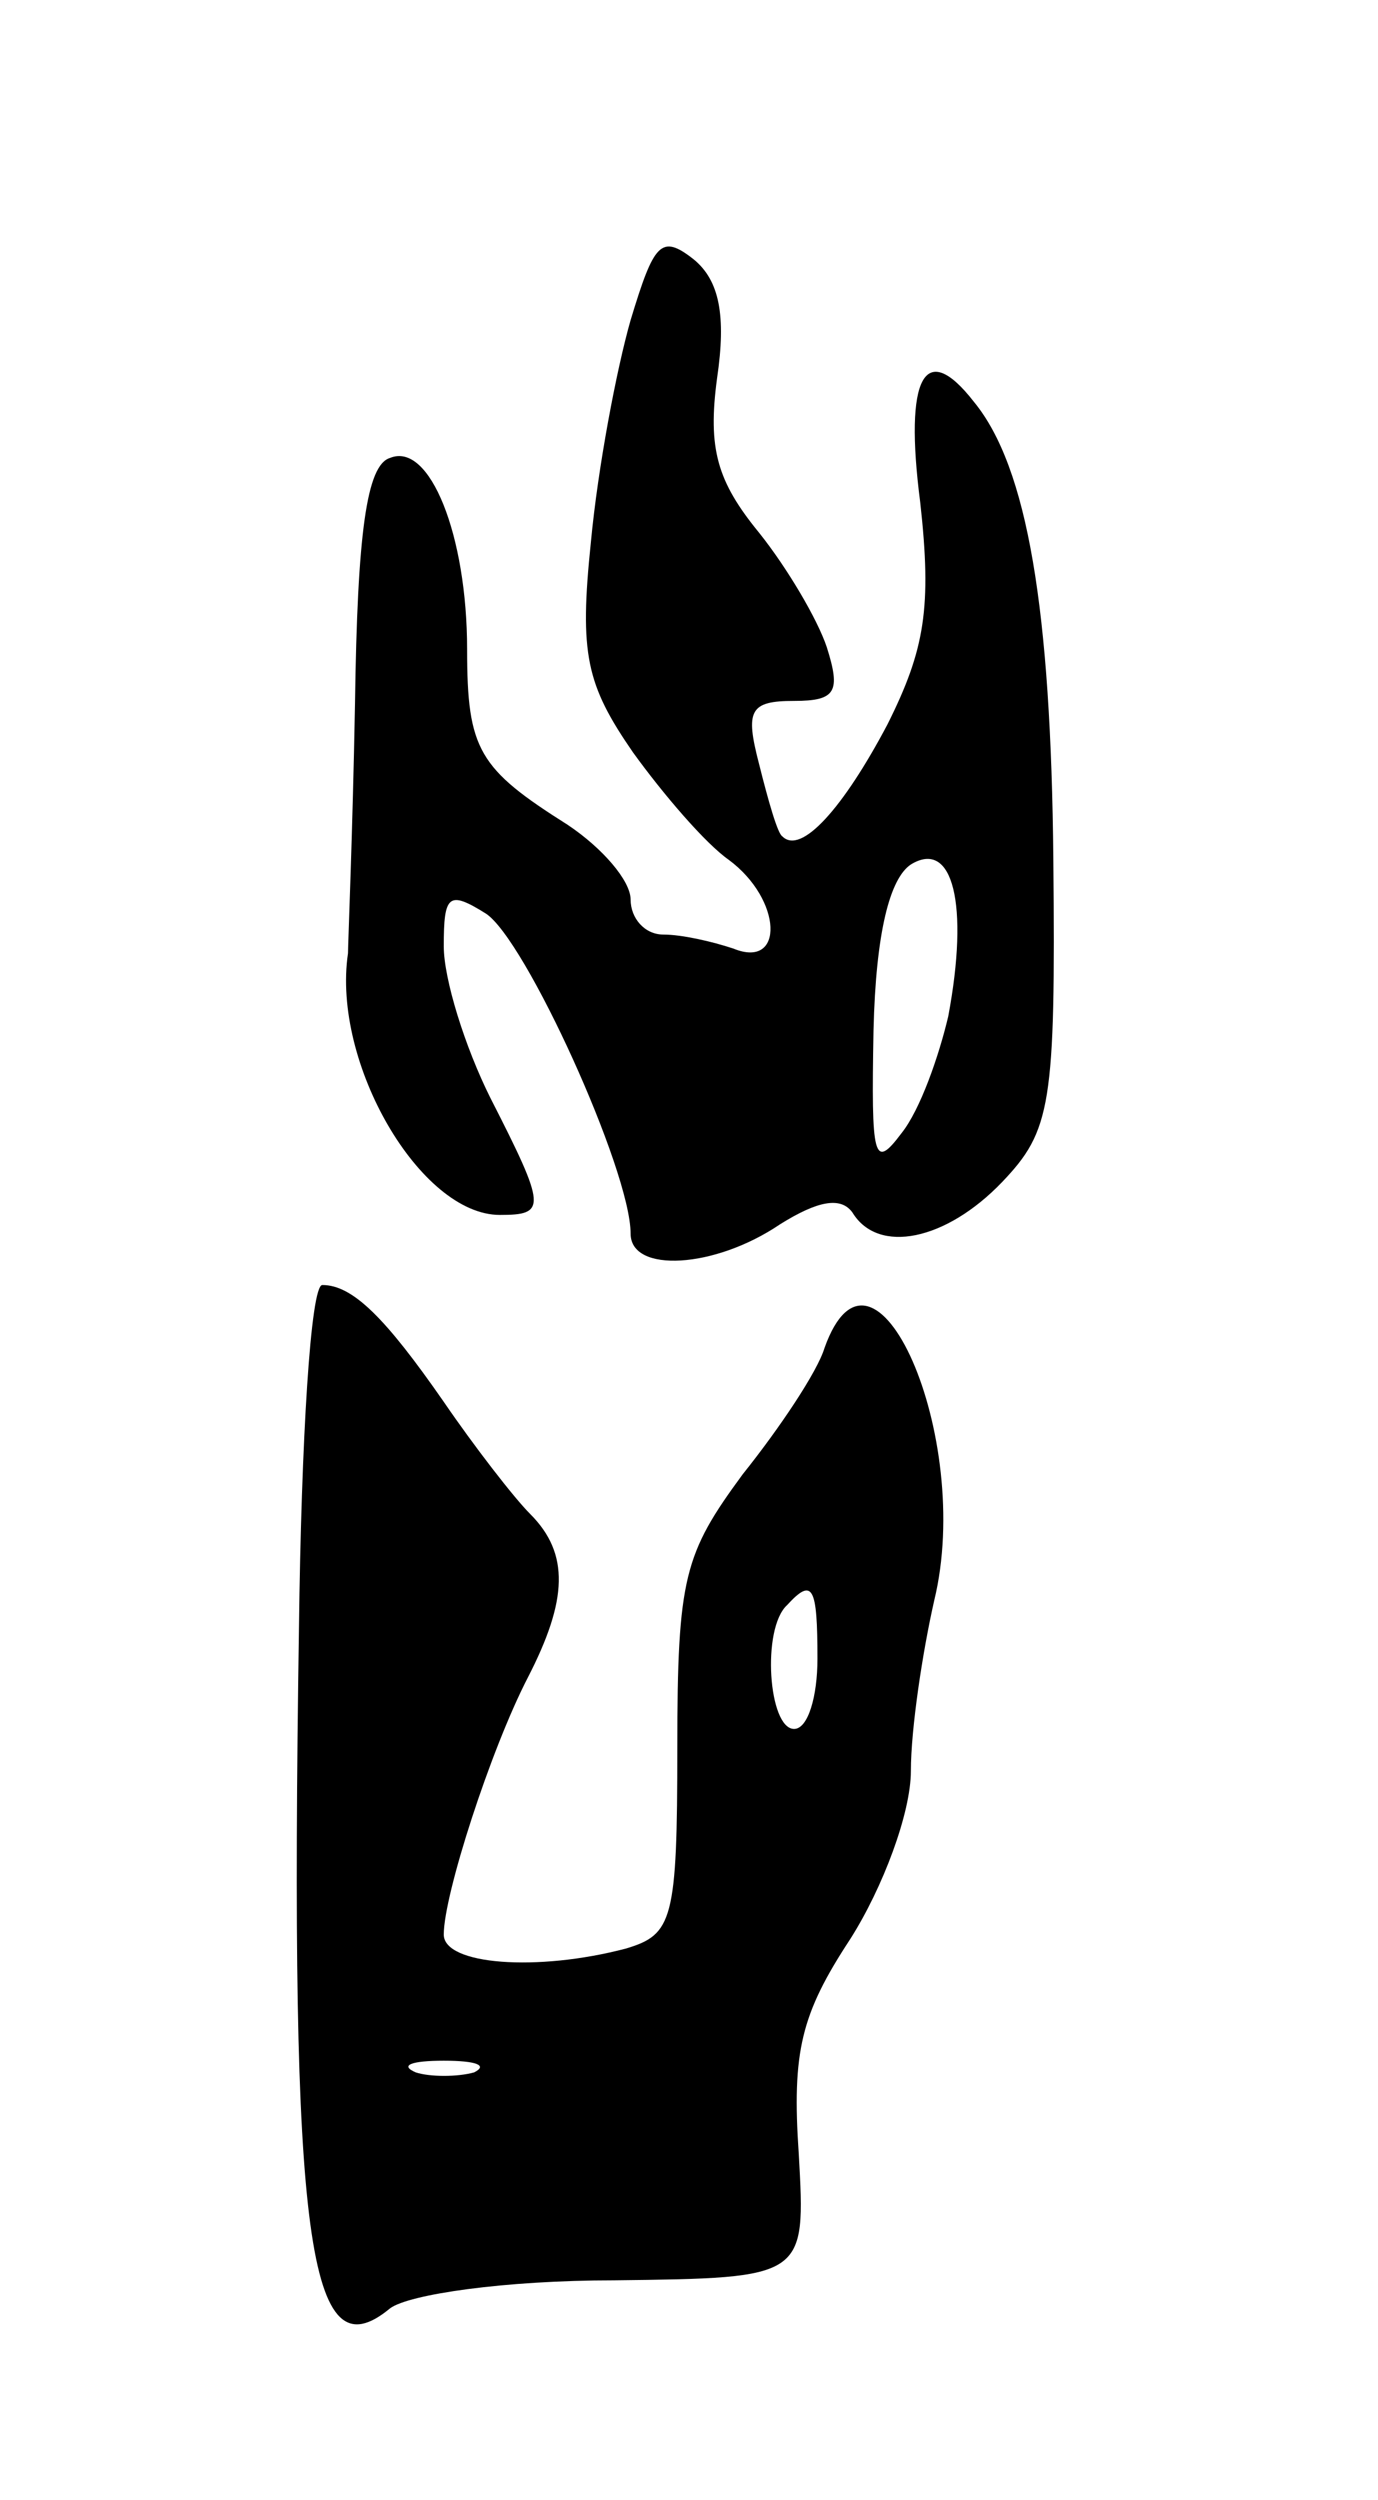 <svg version="1.0" xmlns="http://www.w3.org/2000/svg"
 width="59pt" height="107pt" viewBox="0 0 59 107"
 preserveAspectRatio="xMidYMid meet">
<g transform="translate(0,107) scale(0.1,-0.1)"
fill="#000000" stroke="none">
<path d="M270 933 c-6 -21 -14 -63 -17 -95 -5 -48 -2 -61 18 -90 13 -18 31
-39 41 -46 23 -17 24 -47 2 -38 -9 3 -22 6 -30 6 -8 0 -14 7 -14 15 0 8 -12
22 -27 32 -38 24 -43 32 -43 75 0 49 -16 89 -33 82 -10 -3 -14 -32 -15 -105
-1 -55 -3 -103 -3 -107 -7 -47 31 -112 65 -112 20 0 20 3 -4 50 -11 22 -20 51
-20 65 0 22 2 24 18 14 17 -11 62 -110 62 -137 0 -17 36 -15 64 4 16 10 26 12
31 5 11 -18 40 -12 64 13 21 22 23 33 22 138 -1 107 -11 168 -34 196 -21 27
-30 11 -23 -43 5 -45 2 -63 -14 -95 -19 -36 -37 -56 -45 -48 -2 1 -6 15 -10
31 -6 23 -4 27 15 27 18 0 20 4 14 23 -4 12 -17 34 -29 49 -18 22 -22 36 -18
66 4 27 1 42 -10 51 -14 11 -17 7 -27 -26z m136 -298 c-4 -17 -12 -40 -20 -50
-12 -16 -13 -11 -12 44 1 42 7 65 16 71 18 11 25 -17 16 -65z"/>
<path d="M128 373 c-4 -263 4 -320 39 -291 8 6 49 12 96 12 82 1 82 1 79 54
-3 44 1 60 22 92 14 22 26 54 26 72 0 18 5 51 10 73 17 70 -26 167 -47 108 -3
-10 -19 -34 -35 -54 -25 -34 -28 -44 -28 -117 0 -74 -2 -80 -22 -86 -38 -10
-78 -7 -78 6 0 17 20 79 36 110 17 33 18 53 1 70 -7 7 -24 29 -37 48 -25 36
-39 50 -52 50 -5 0 -9 -66 -10 -147z m222 -13 c0 -16 -4 -30 -10 -30 -11 0
-14 43 -3 53 11 12 13 8 13 -23z m-147 -177 c-7 -2 -19 -2 -25 0 -7 3 -2 5 12
5 14 0 19 -2 13 -5z"/>
</g>
</svg>
